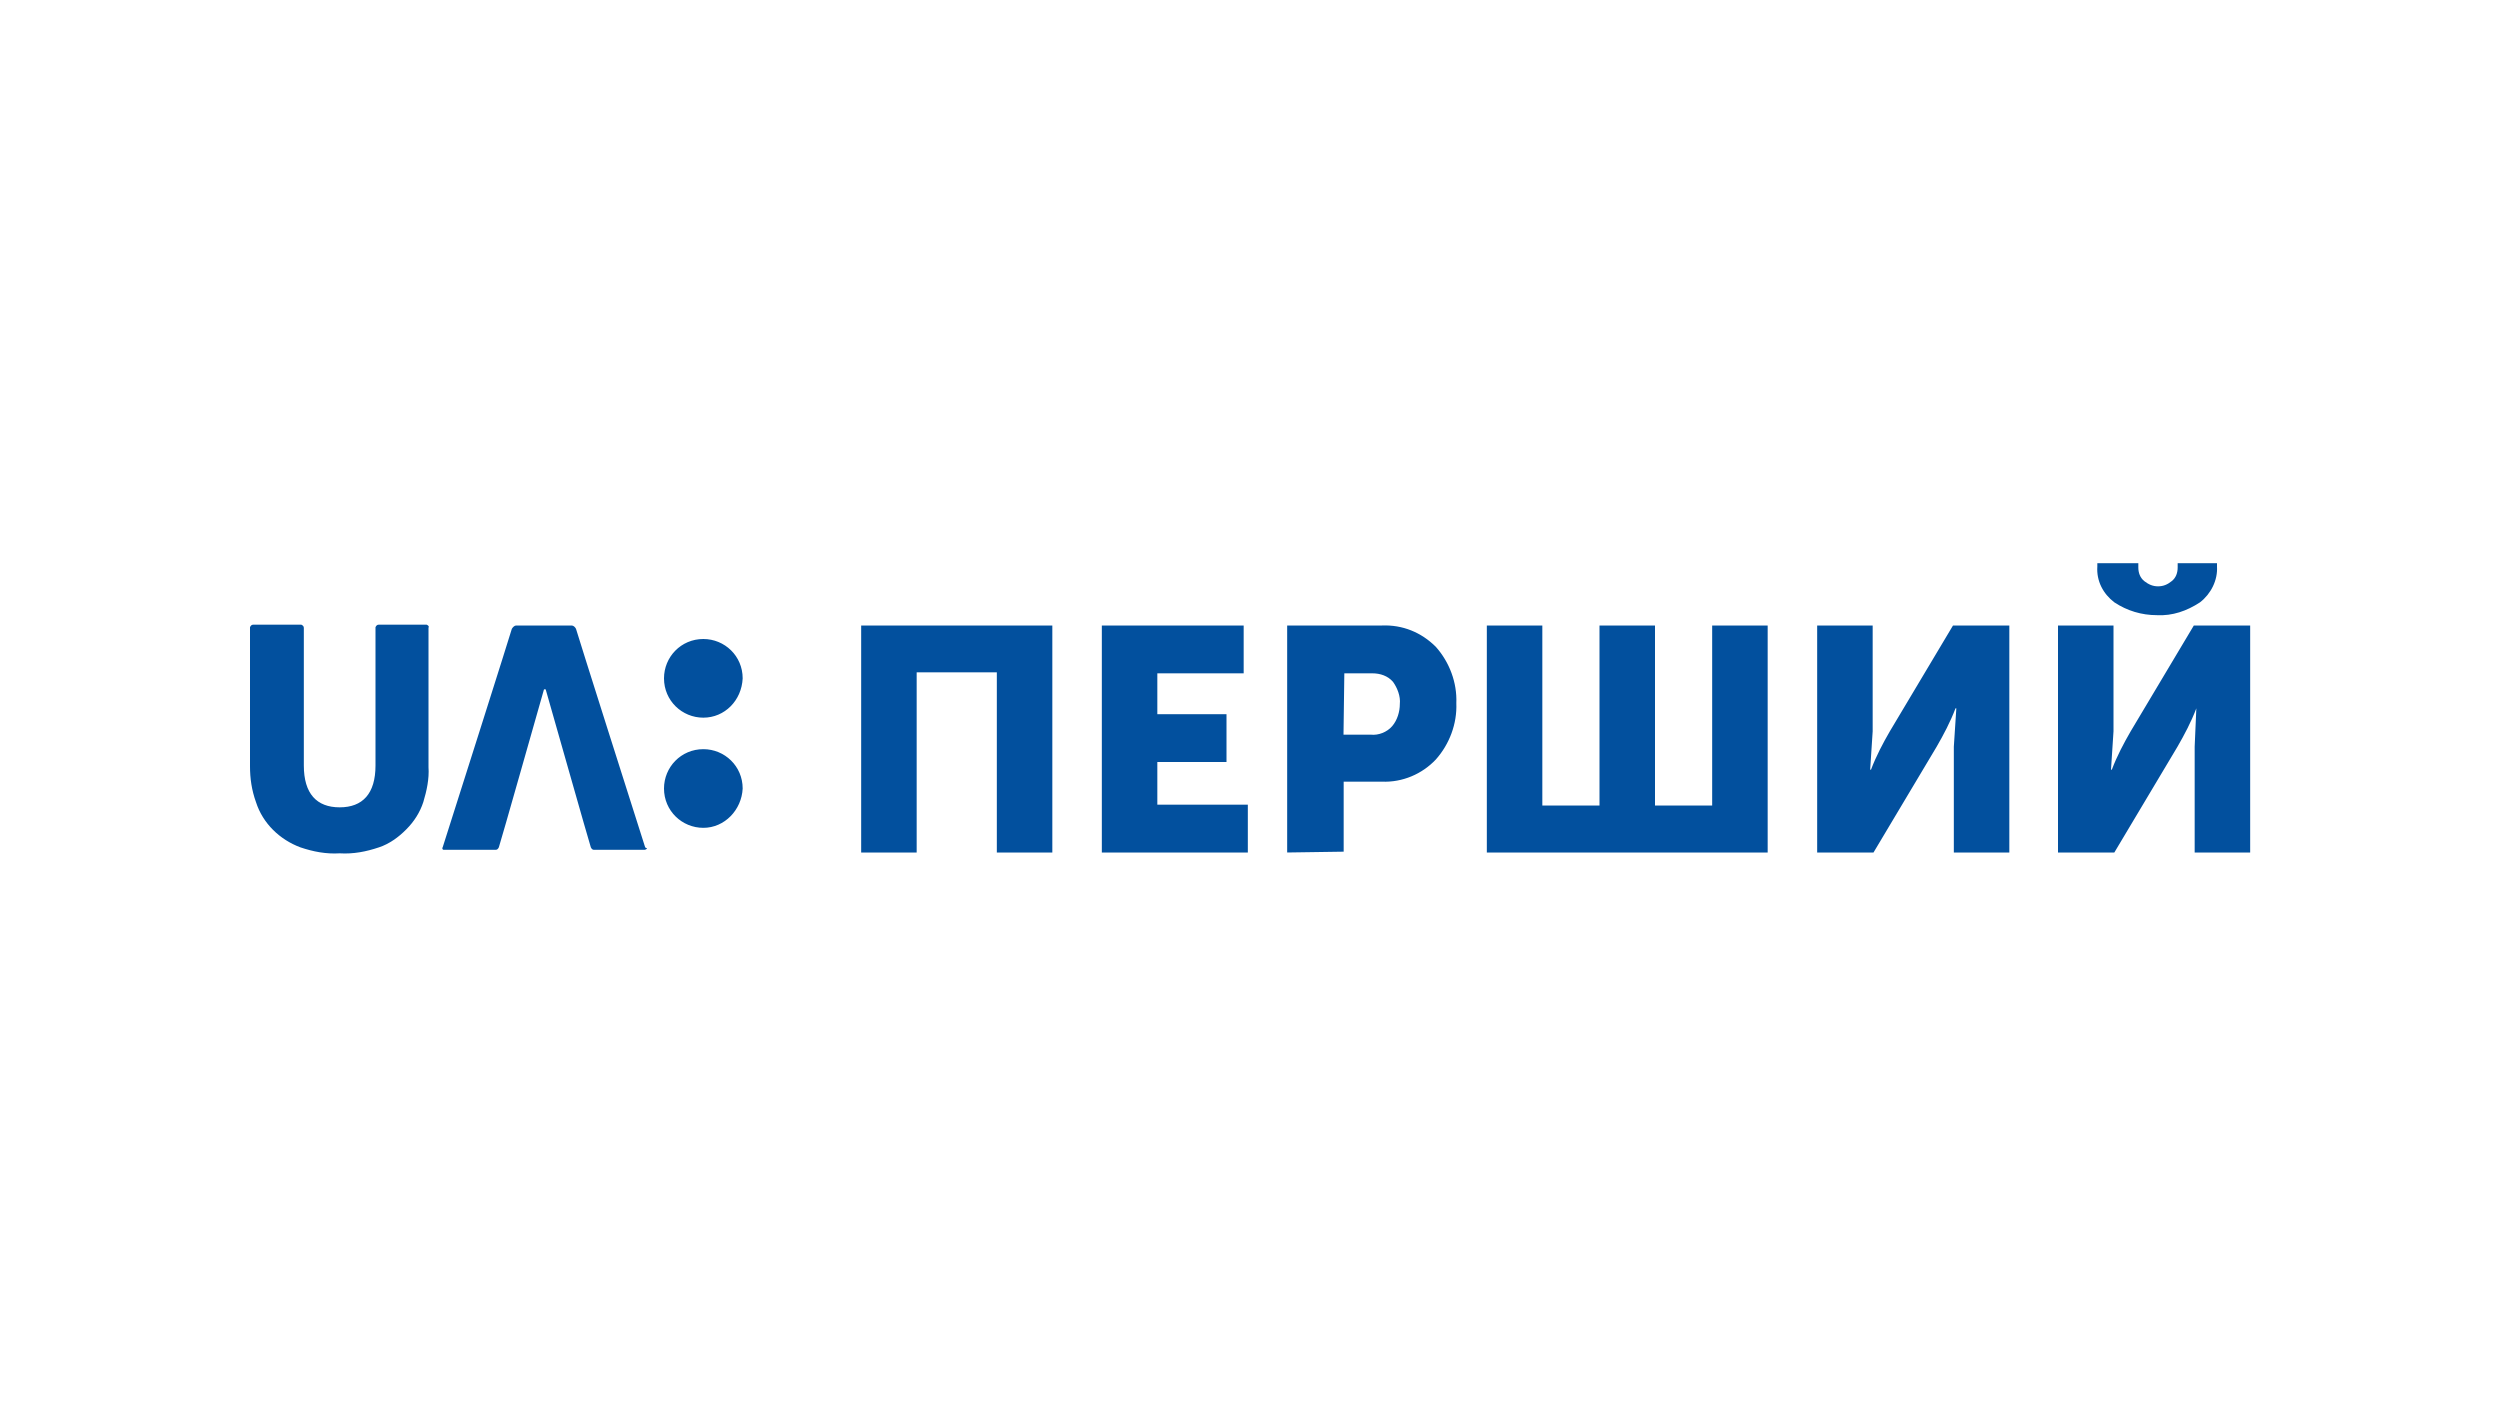 <svg width="150" height="85" viewBox="0 0 150 85" fill="none" xmlns="http://www.w3.org/2000/svg">
<path d="M51.67 37.53V51.15H55V40.34H59.81V51.15H63.14V37.53H51.67ZM66.11 37.53V51.15H74.87V48.28H69.44V45.72H73.59V42.85H69.44V40.4H74.62V37.53H66.11ZM77.23 51.15V37.53H82.92C84.15 37.48 85.28 37.94 86.15 38.81C86.97 39.73 87.43 40.96 87.38 42.19C87.43 43.42 86.97 44.65 86.15 45.57C85.33 46.44 84.15 46.95 82.92 46.9H80.62V51.1L77.23 51.15V51.15ZM80.61 44.08H82.25C82.71 44.13 83.22 43.93 83.53 43.57C83.84 43.21 83.99 42.7 83.99 42.24C84.04 41.78 83.84 41.27 83.58 40.91C83.27 40.55 82.81 40.4 82.35 40.4H80.66L80.61 44.08V44.08ZM89.21 51.15V37.53H92.54V48.33H95.97V37.53H99.3V48.33H102.73V37.53H106.06V51.15H89.21ZM109.03 51.15V37.53H112.36V43.88L112.21 46.18H112.26C112.57 45.36 112.98 44.59 113.39 43.88L117.18 37.53H120.56V51.15H117.23V44.8L117.38 42.5H117.33C117.02 43.32 116.61 44.09 116.2 44.8L112.41 51.15H109.03ZM123.48 51.15V37.53H126.81V43.88L126.66 46.18H126.71C127.02 45.36 127.43 44.59 127.84 43.88L131.63 37.53H135.01V51.15H131.68V44.8L131.78 42.5C131.47 43.32 131.06 44.09 130.65 44.8L126.86 51.15H123.48ZM129.42 36.91C128.5 36.91 127.63 36.65 126.86 36.14C126.19 35.63 125.78 34.86 125.84 33.99V33.79H128.3V34.05C128.3 34.36 128.4 34.66 128.66 34.87C128.92 35.07 129.17 35.18 129.48 35.18C129.79 35.18 130.04 35.08 130.3 34.87C130.56 34.67 130.66 34.36 130.66 34.05V33.79H133.02V33.99C133.07 34.81 132.66 35.63 132 36.14C131.21 36.66 130.34 36.96 129.42 36.91V36.91ZM42.2 49.67C40.92 49.67 39.84 48.65 39.84 47.31C39.84 46.03 40.86 44.95 42.2 44.95C43.48 44.95 44.56 45.97 44.56 47.31C44.5 48.59 43.48 49.67 42.2 49.67ZM42.2 43.06C40.92 43.06 39.84 42.04 39.84 40.7C39.84 39.42 40.86 38.34 42.2 38.34C43.48 38.34 44.56 39.36 44.56 40.7C44.5 42.03 43.48 43.06 42.2 43.06ZM25.6 37.48H22.73C22.63 37.48 22.58 37.53 22.53 37.63V45.93C22.53 47.62 21.76 48.44 20.38 48.44C19 48.44 18.23 47.62 18.23 45.93V37.68C18.23 37.58 18.18 37.53 18.08 37.48H15.2C15.1 37.48 15.05 37.53 15 37.63V45.98C15 46.7 15.1 47.41 15.36 48.13C15.77 49.41 16.79 50.38 18.02 50.84C18.79 51.1 19.56 51.25 20.38 51.2C21.2 51.25 21.97 51.1 22.74 50.84C23.35 50.64 23.92 50.23 24.38 49.76C24.84 49.3 25.2 48.74 25.4 48.12C25.6 47.45 25.76 46.74 25.71 46.02V37.67C25.76 37.58 25.7 37.53 25.6 37.48V37.48ZM38.71 50.84C38.2 49.25 34.56 37.78 34.56 37.73C34.51 37.63 34.41 37.53 34.3 37.53H30.97C30.87 37.53 30.77 37.63 30.71 37.73C30.71 37.78 27.07 49.25 26.56 50.84C26.51 50.89 26.56 50.99 26.61 50.99H29.73C29.83 50.99 29.88 50.94 29.93 50.84C29.98 50.74 32.49 41.88 32.64 41.36H32.74C32.89 41.87 35.4 50.73 35.45 50.84C35.5 50.94 35.55 50.99 35.65 50.99H38.67C38.72 50.99 38.82 50.94 38.82 50.89C38.76 50.89 38.71 50.84 38.71 50.84" fill="#02509E"/>
</svg>
